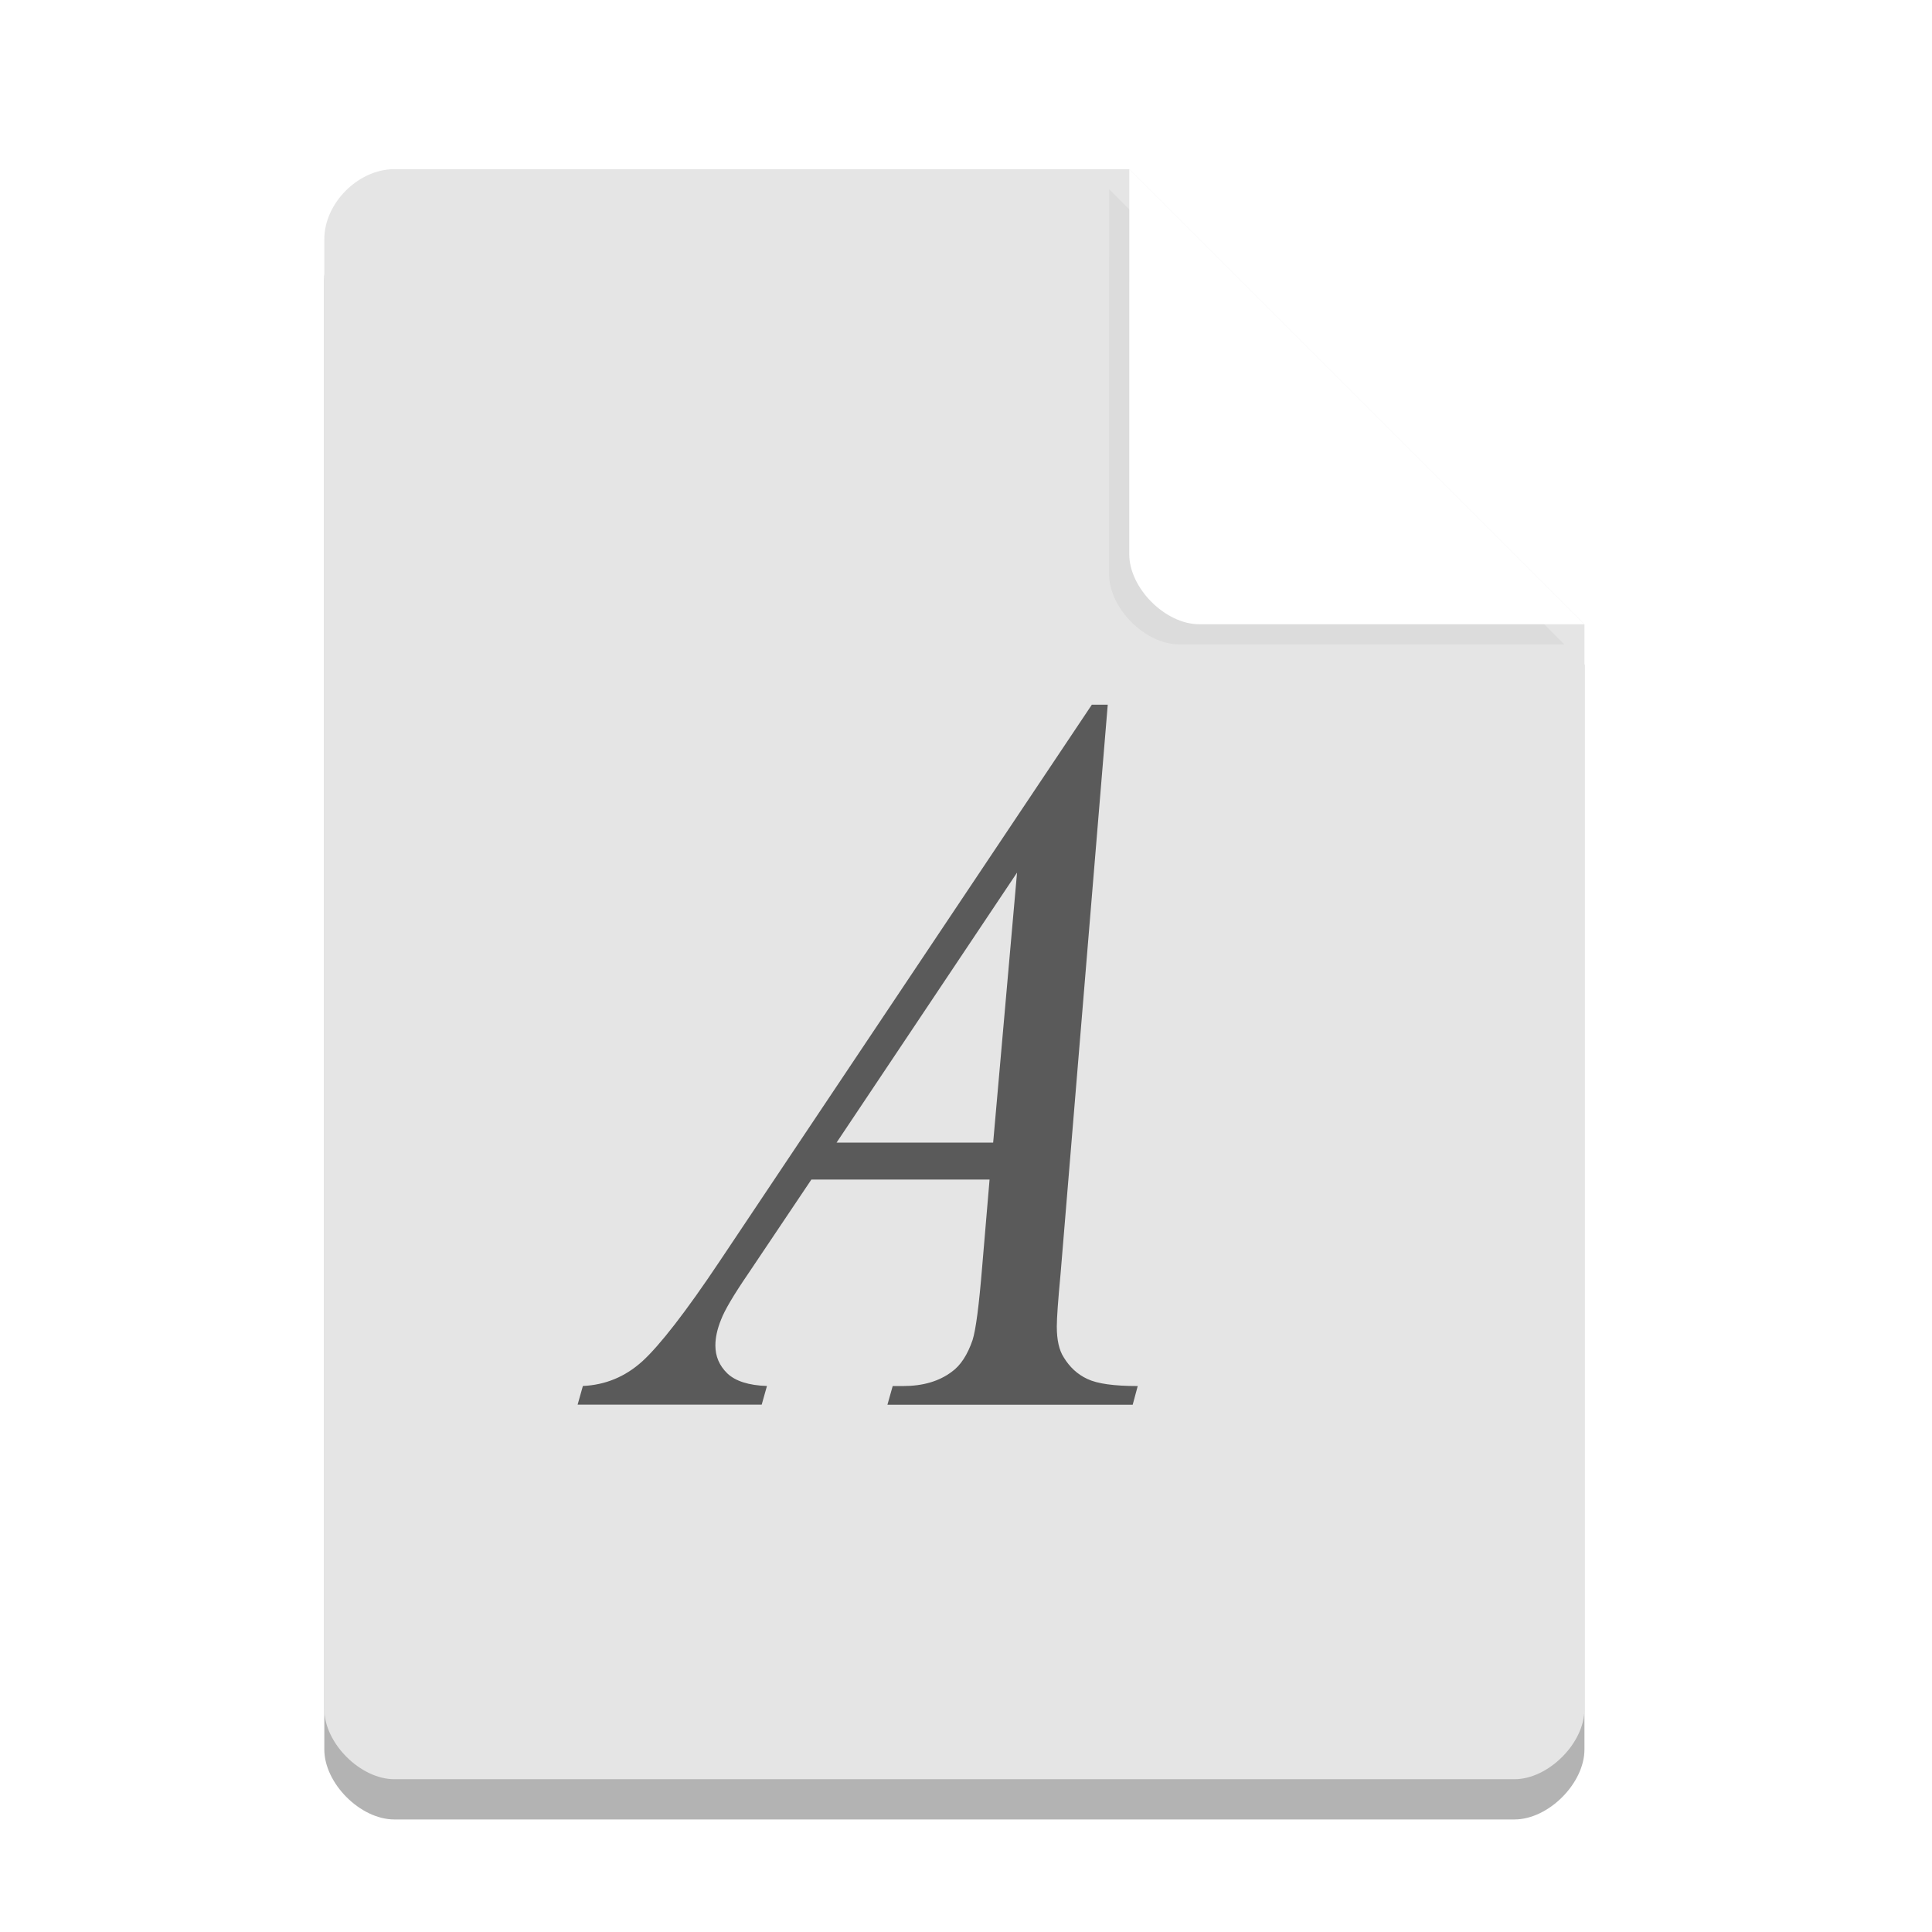 <svg width="36pt" height="36pt" version="1.1" viewBox="0 0 36 36" xmlns="http://www.w3.org/2000/svg"><defs><filter id="a" x="-.192" y="-.192" width="1.384" height="1.384" color-interpolation-filters="sRGB"><feGaussianBlur stdDeviation="0.678"/></filter></defs><path d="m7.348 3.902c-0.672 0-1.305 0.633-1.305 1.305v27.391c0 0.633 0.672 1.305 1.305 1.305h20.871c0.633 0 1.305-0.672 1.305-1.305v-20.215l-8.48-8.48z" opacity=".3"/><path d="m7.348 3.152c-0.672 0-1.305 0.633-1.305 1.305v27.391c0 0.633 0.672 1.305 1.305 1.305h20.871c0.633 0 1.305-0.672 1.305-1.305v-20.215l-8.48-8.48z" fill="#e5e5e5"/><path d="m20.668 3.527 8.48 8.48h-7.176c-0.633 0-1.305-0.672-1.305-1.305z" filter="url(#a)" opacity=".2"/><path d="m21.043 3.152 8.48 8.48h-7.176c-0.633 0-1.305-0.672-1.305-1.305z" fill="#fff"/><path d="m20.641 13.133-0.879 10.605c-0.047 0.496-0.07 0.824-0.07 0.98 0 0.25 0.043 0.441 0.129 0.574 0.109 0.18 0.254 0.316 0.438 0.402 0.188 0.09 0.5 0.133 0.941 0.133l-0.094 0.348h-4.57l0.098-0.348h0.195c0.371 0 0.672-0.09 0.906-0.266 0.164-0.117 0.293-0.316 0.387-0.59 0.062-0.195 0.121-0.652 0.18-1.375l0.137-1.617h-3.32l-1.18 1.758c-0.27 0.395-0.438 0.68-0.504 0.855-0.07 0.172-0.105 0.332-0.105 0.48 0 0.203 0.074 0.375 0.223 0.52 0.148 0.141 0.395 0.223 0.738 0.234l-0.098 0.348h-3.43l0.098-0.348c0.422-0.02 0.789-0.172 1.109-0.461 0.324-0.297 0.809-0.918 1.445-1.871l6.93-10.363h0.297m-1.691 3.129-3.363 5.031h2.918l0.445-5.031" fill-opacity=".608"/></svg>
